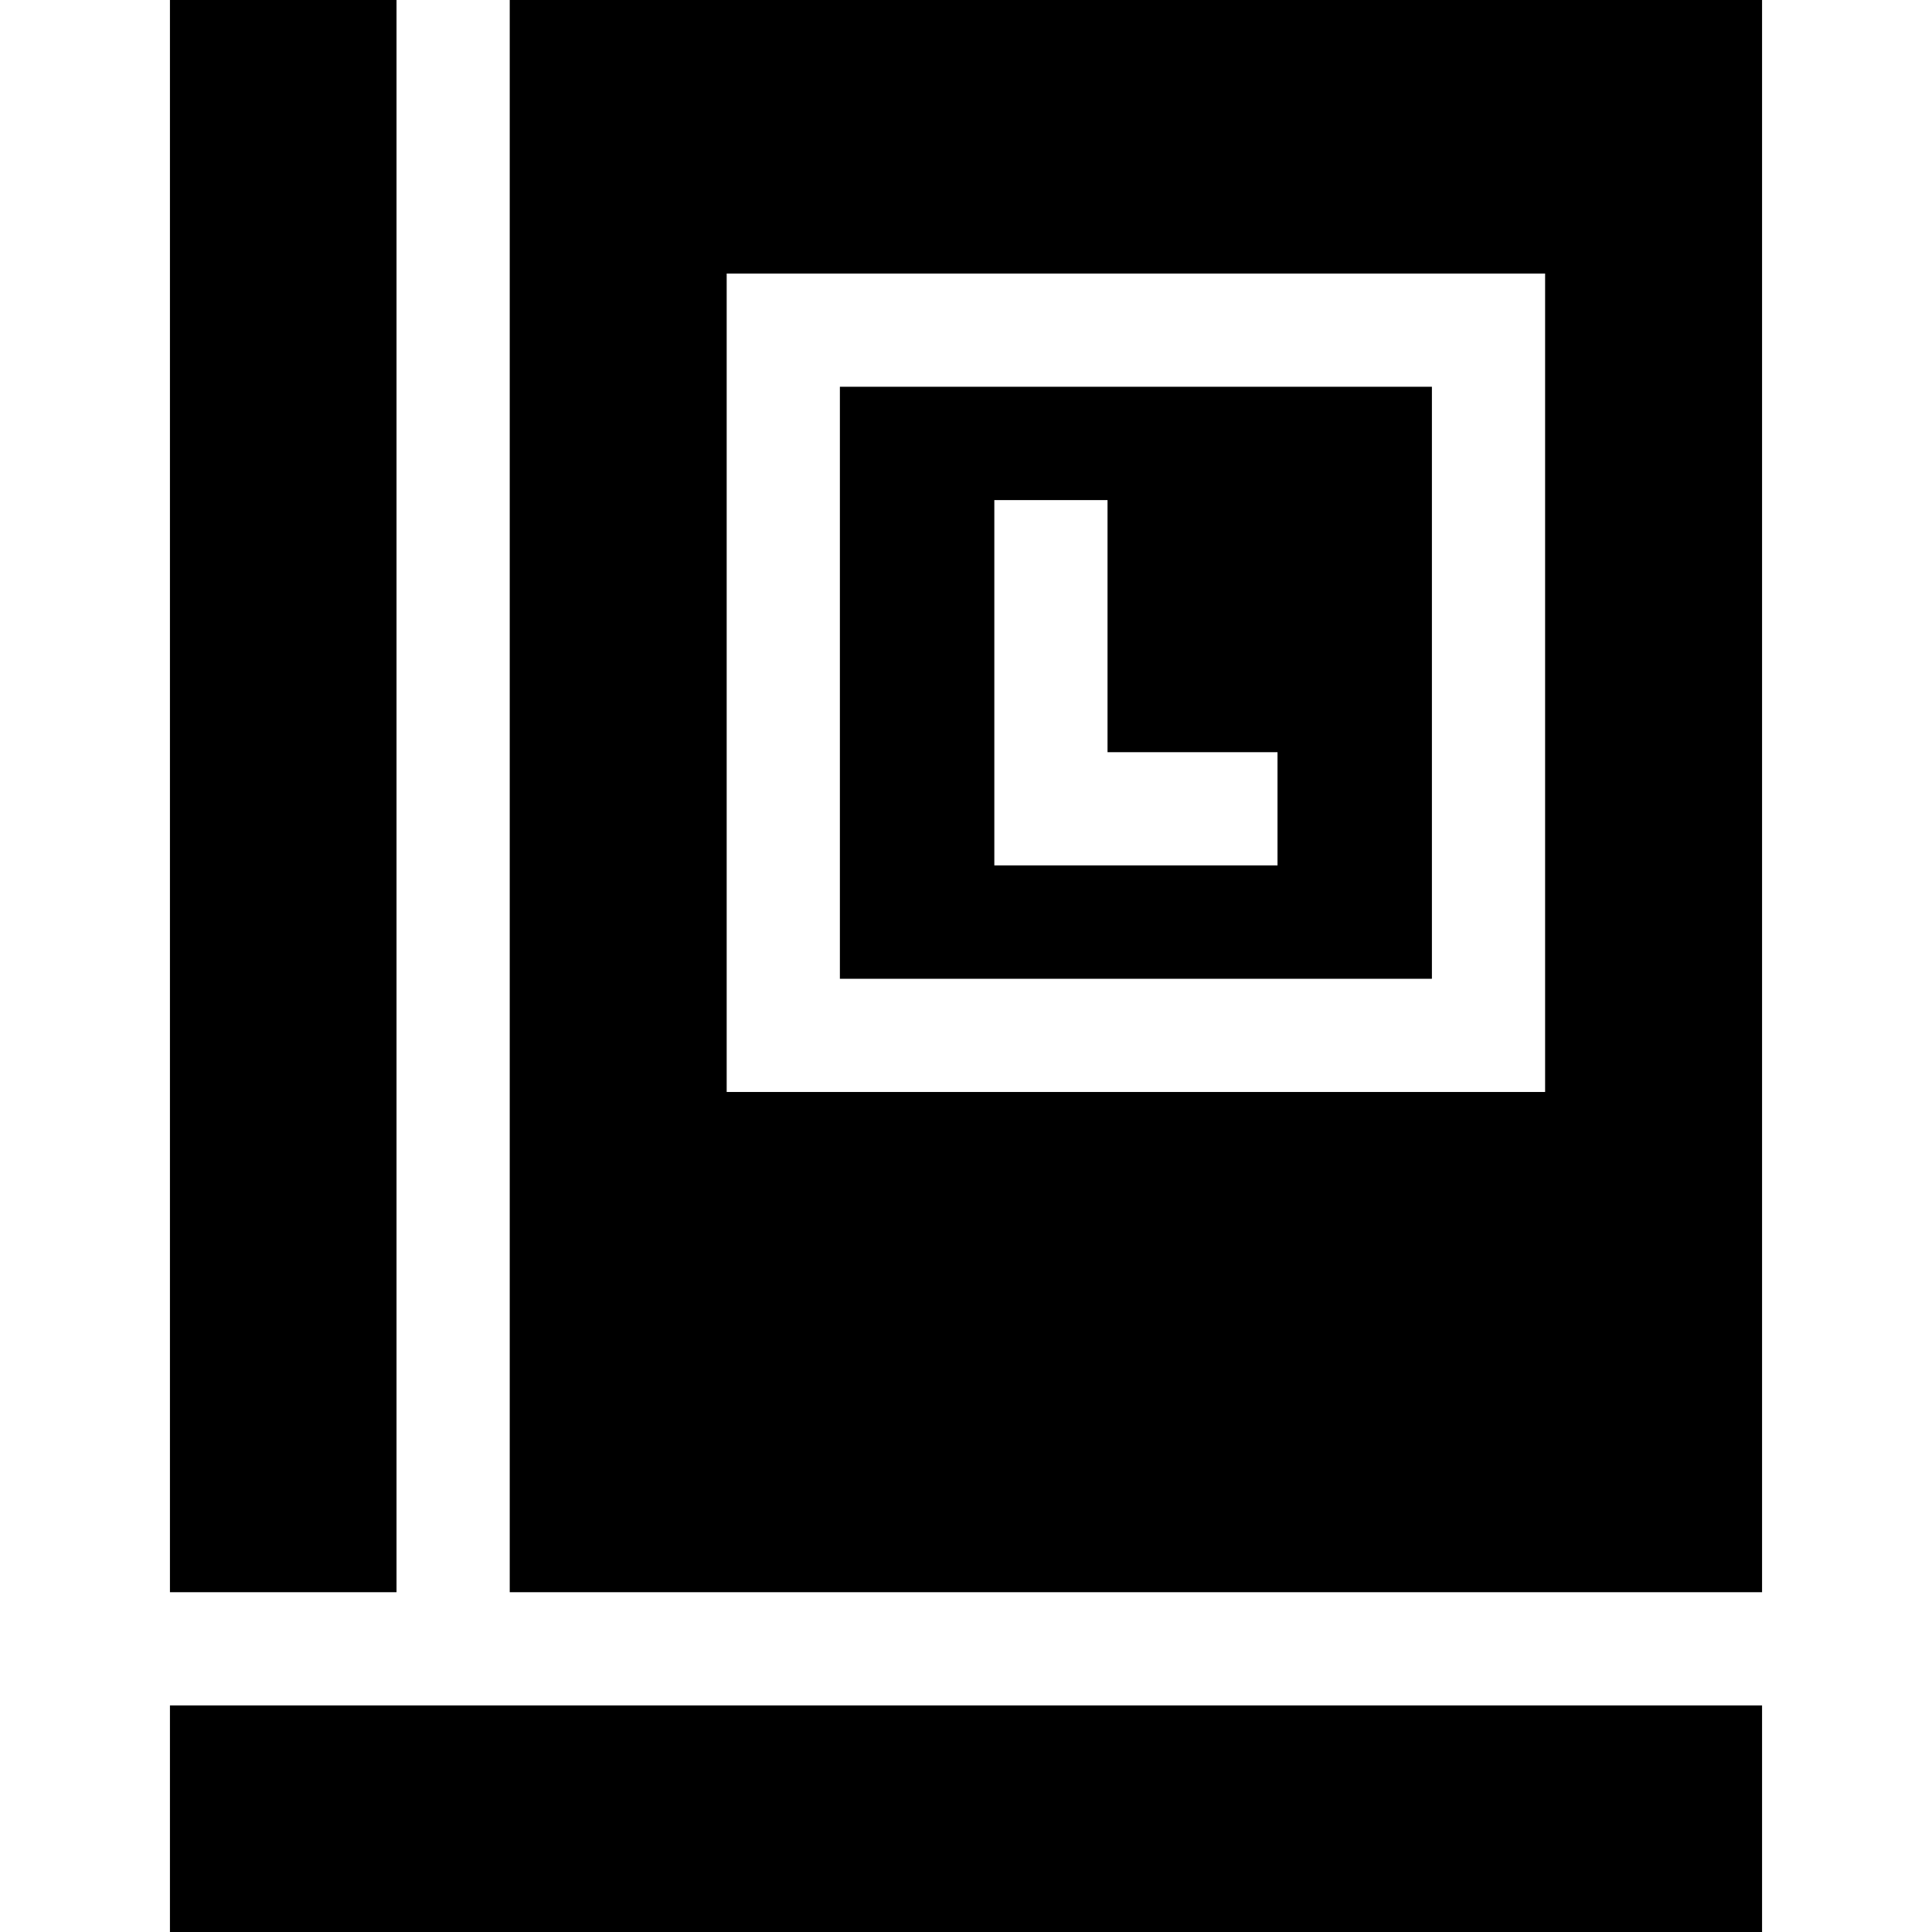 <svg id="Capa_1" enable-background="new 0 0 512 512" height="512" viewBox="0 0 512 512" width="512" xmlns="http://www.w3.org/2000/svg"><path d="m135.084 0v421.952h331.88v-421.952zm274.386 289.386h-216.892v-216.892h216.892z"/><path d="m379.47 102.494h-156.892v156.892h156.892zm-40.916 126.844h-75.048v-96.808h30v66.808h45.048z"/><path d="m45.036 451.952h421.928v60.048h-421.928z"/><path d="m45.036 0h60.048v421.952h-60.048z"/></svg>